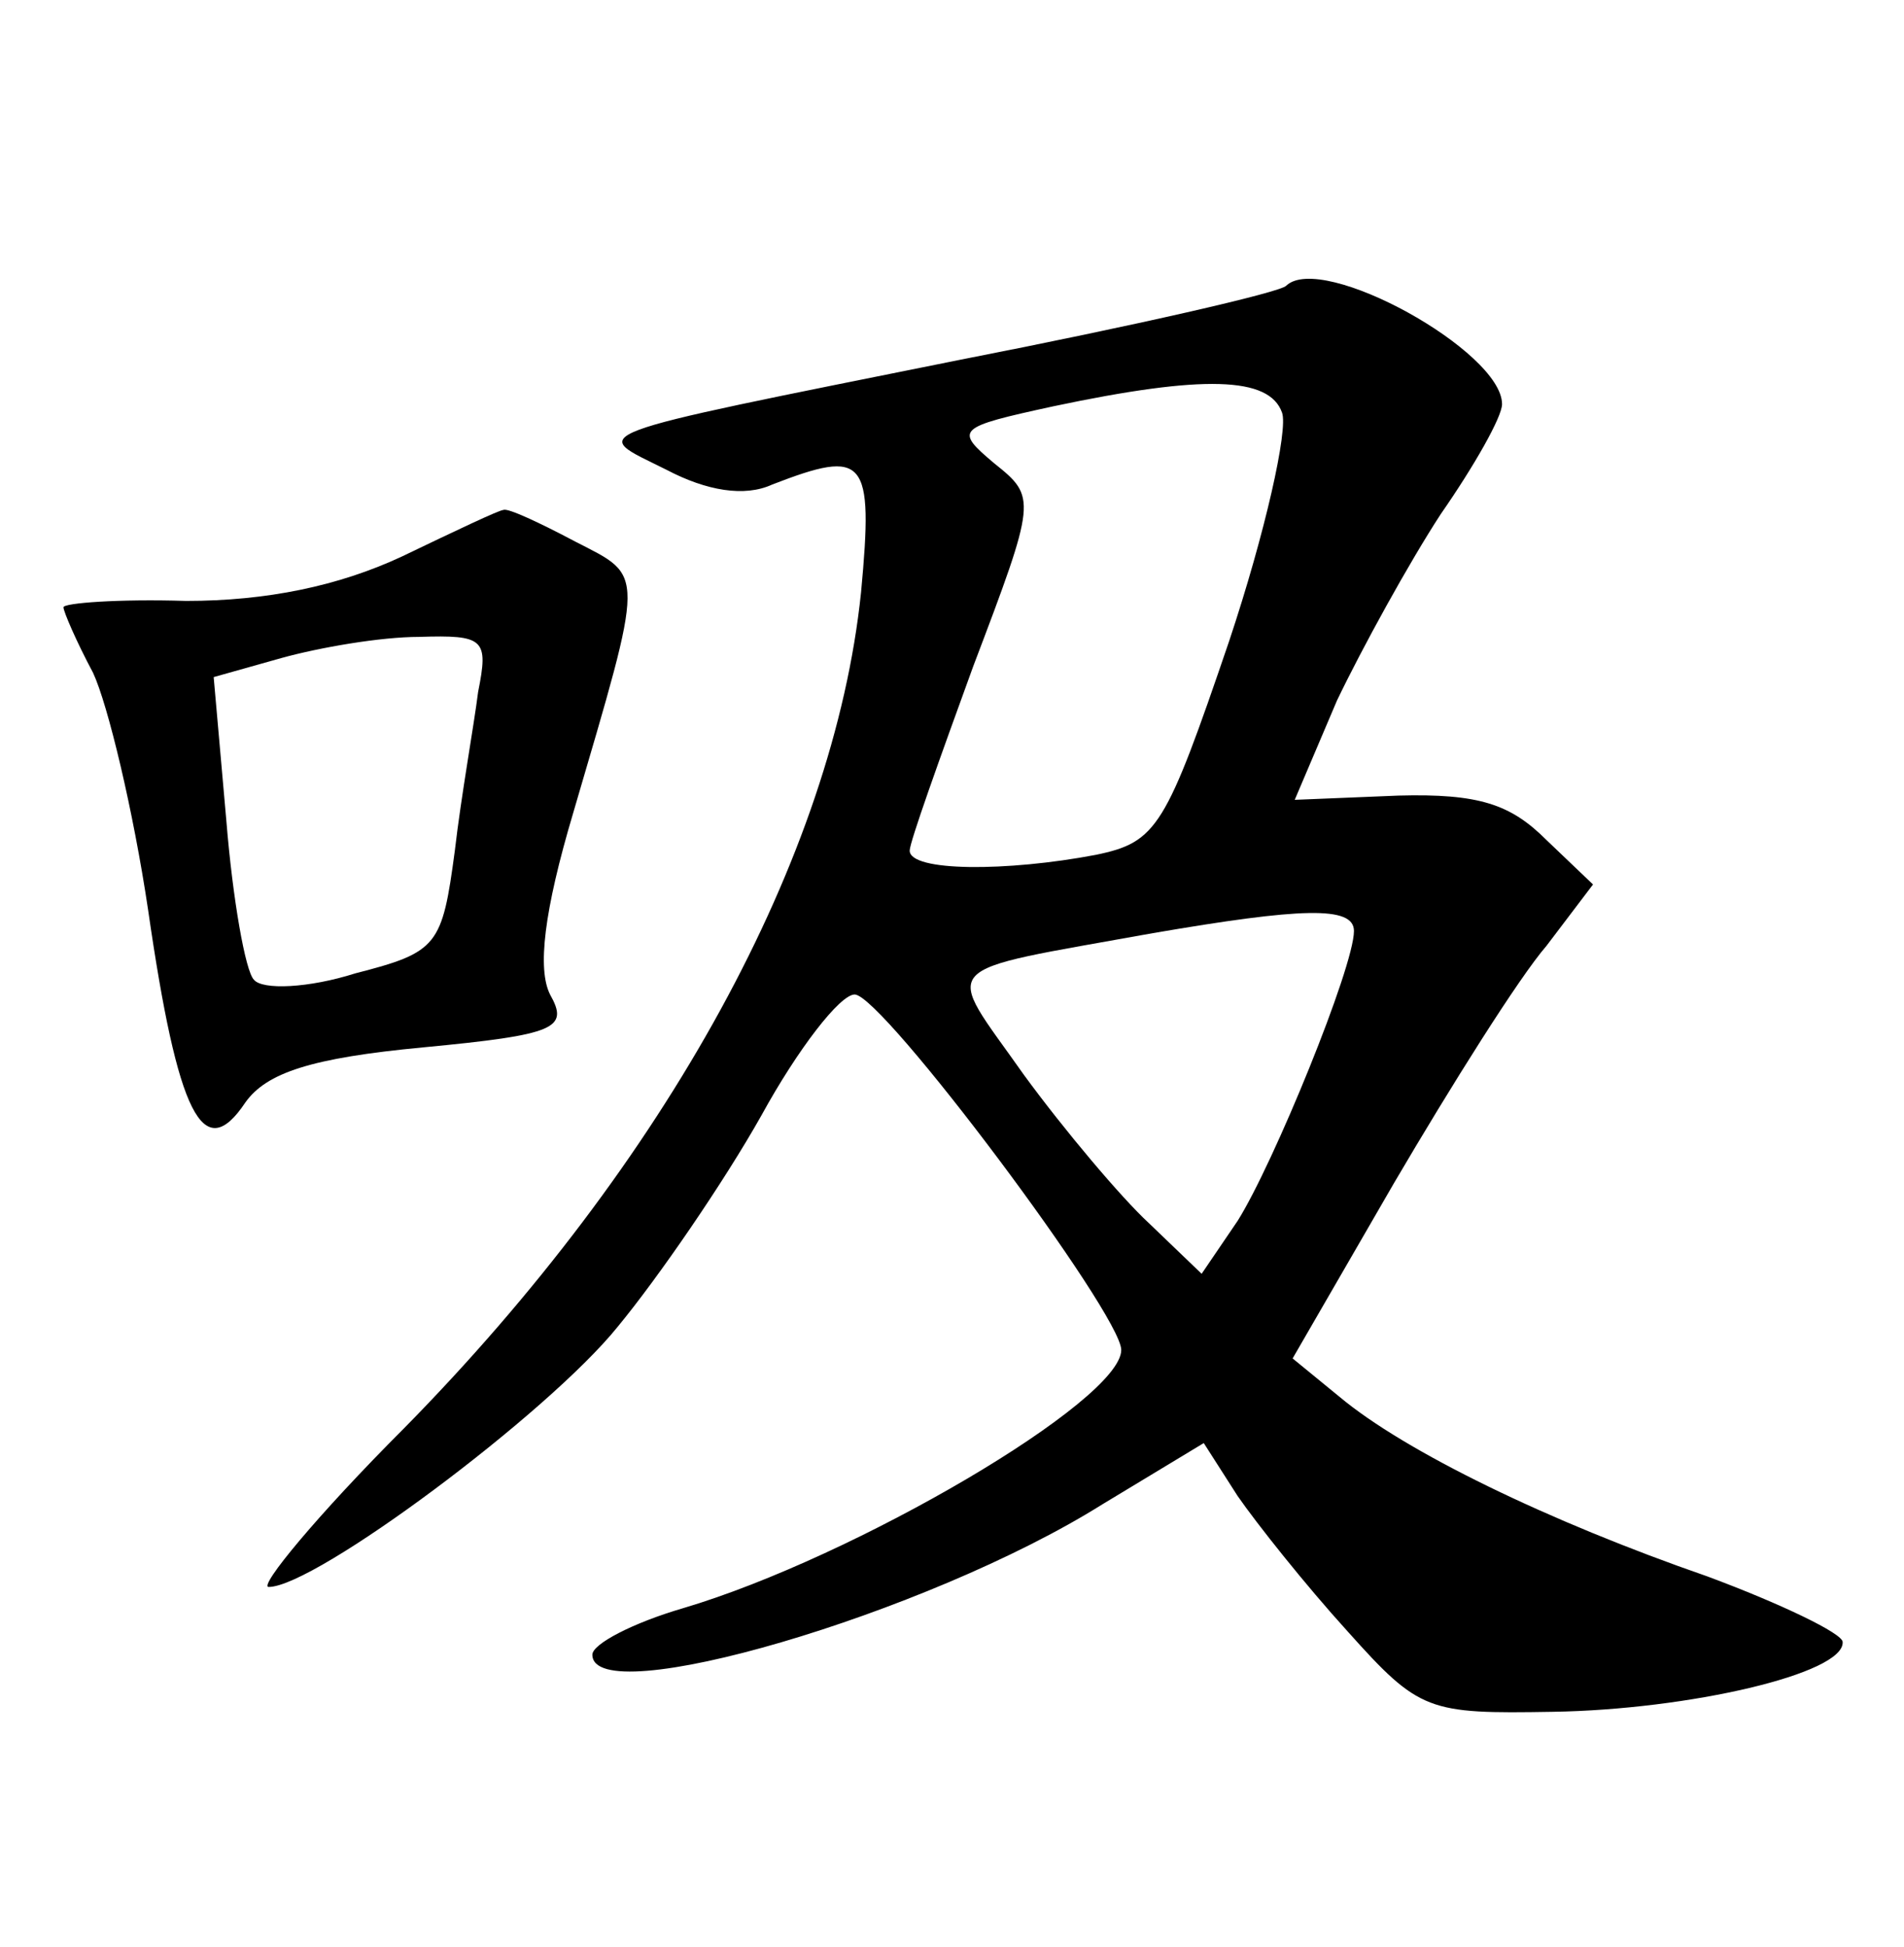 <?xml version="1.0" standalone="no"?>
<!DOCTYPE svg PUBLIC "-//W3C//DTD SVG 20010904//EN"
 "http://www.w3.org/TR/2001/REC-SVG-20010904/DTD/svg10.dtd">
<svg version="1.0" xmlns="http://www.w3.org/2000/svg"
 width="90pt" height="92pt" viewBox="0 0 90 92"
 preserveAspectRatio="xMidYMid meet">
<g transform="translate(0,92) scale(0.1,-0.1)"
fill="#000000" stroke="none">
<path d="M608 785 c-2 -3 -72 -19 -154 -35 -184 -37 -175 -34 -139 -52 19 -10
37 -13 50 -7 44 17 48 13 42 -51 -13 -125 -92 -269 -216 -395 -41 -41 -69 -75
-64 -75 22 0 132 82 165 123 19 23 50 68 68 100 17 31 37 57 44 57 13 0 126
-151 126 -168 0 -24 -126 -98 -207 -122 -24 -7 -43 -17 -43 -22 0 -27 158 19
241 71 l48 29 16 -25 c9 -13 32 -42 52 -64 34 -38 38 -39 97 -38 64 1 138 18
137 33 0 4 -29 18 -64 31 -75 26 -143 59 -174 85 l-22 18 48 83 c27 46 59 97
72 112 l22 29 -22 21 c-17 17 -32 22 -70 21 l-49 -2 20 47 c12 25 34 65 49 88
16 23 29 46 29 52 0 25 -85 72 -102 56z m-2 -60 c3 -8 -8 -57 -25 -108 -30
-88 -34 -95 -63 -101 -42 -8 -88 -8 -88 2 0 4 14 43 30 87 30 79 30 80 10 96
-19 16 -18 17 28 27 71 15 102 14 108 -3z m34 -245 c0 -17 -38 -110 -55 -137
l-17 -25 -25 24 c-13 12 -40 44 -59 70 -38 54 -44 48 61 67 70 12 95 13 95 1z"/>
<path d="M190 657 c-30 -14 -64 -21 -102 -21 -32 1 -58 -1 -58 -3 0 -2 6 -16
14 -31 7 -15 19 -65 26 -112 14 -97 26 -121 46 -91 10 14 31 21 84 26 63 6 69
9 60 25 -6 12 -3 39 11 86 34 116 34 111 1 128 -17 9 -32 16 -34 15 -2 0 -23
-10 -48 -22z m36 -64 c-2 -16 -8 -49 -11 -75 -6 -45 -8 -48 -47 -58 -22 -7
-44 -8 -48 -3 -4 4 -10 38 -13 75 l-6 68 32 9 c18 5 47 10 65 10 31 1 33 -1
28 -26z"/>
</g>
</svg>
